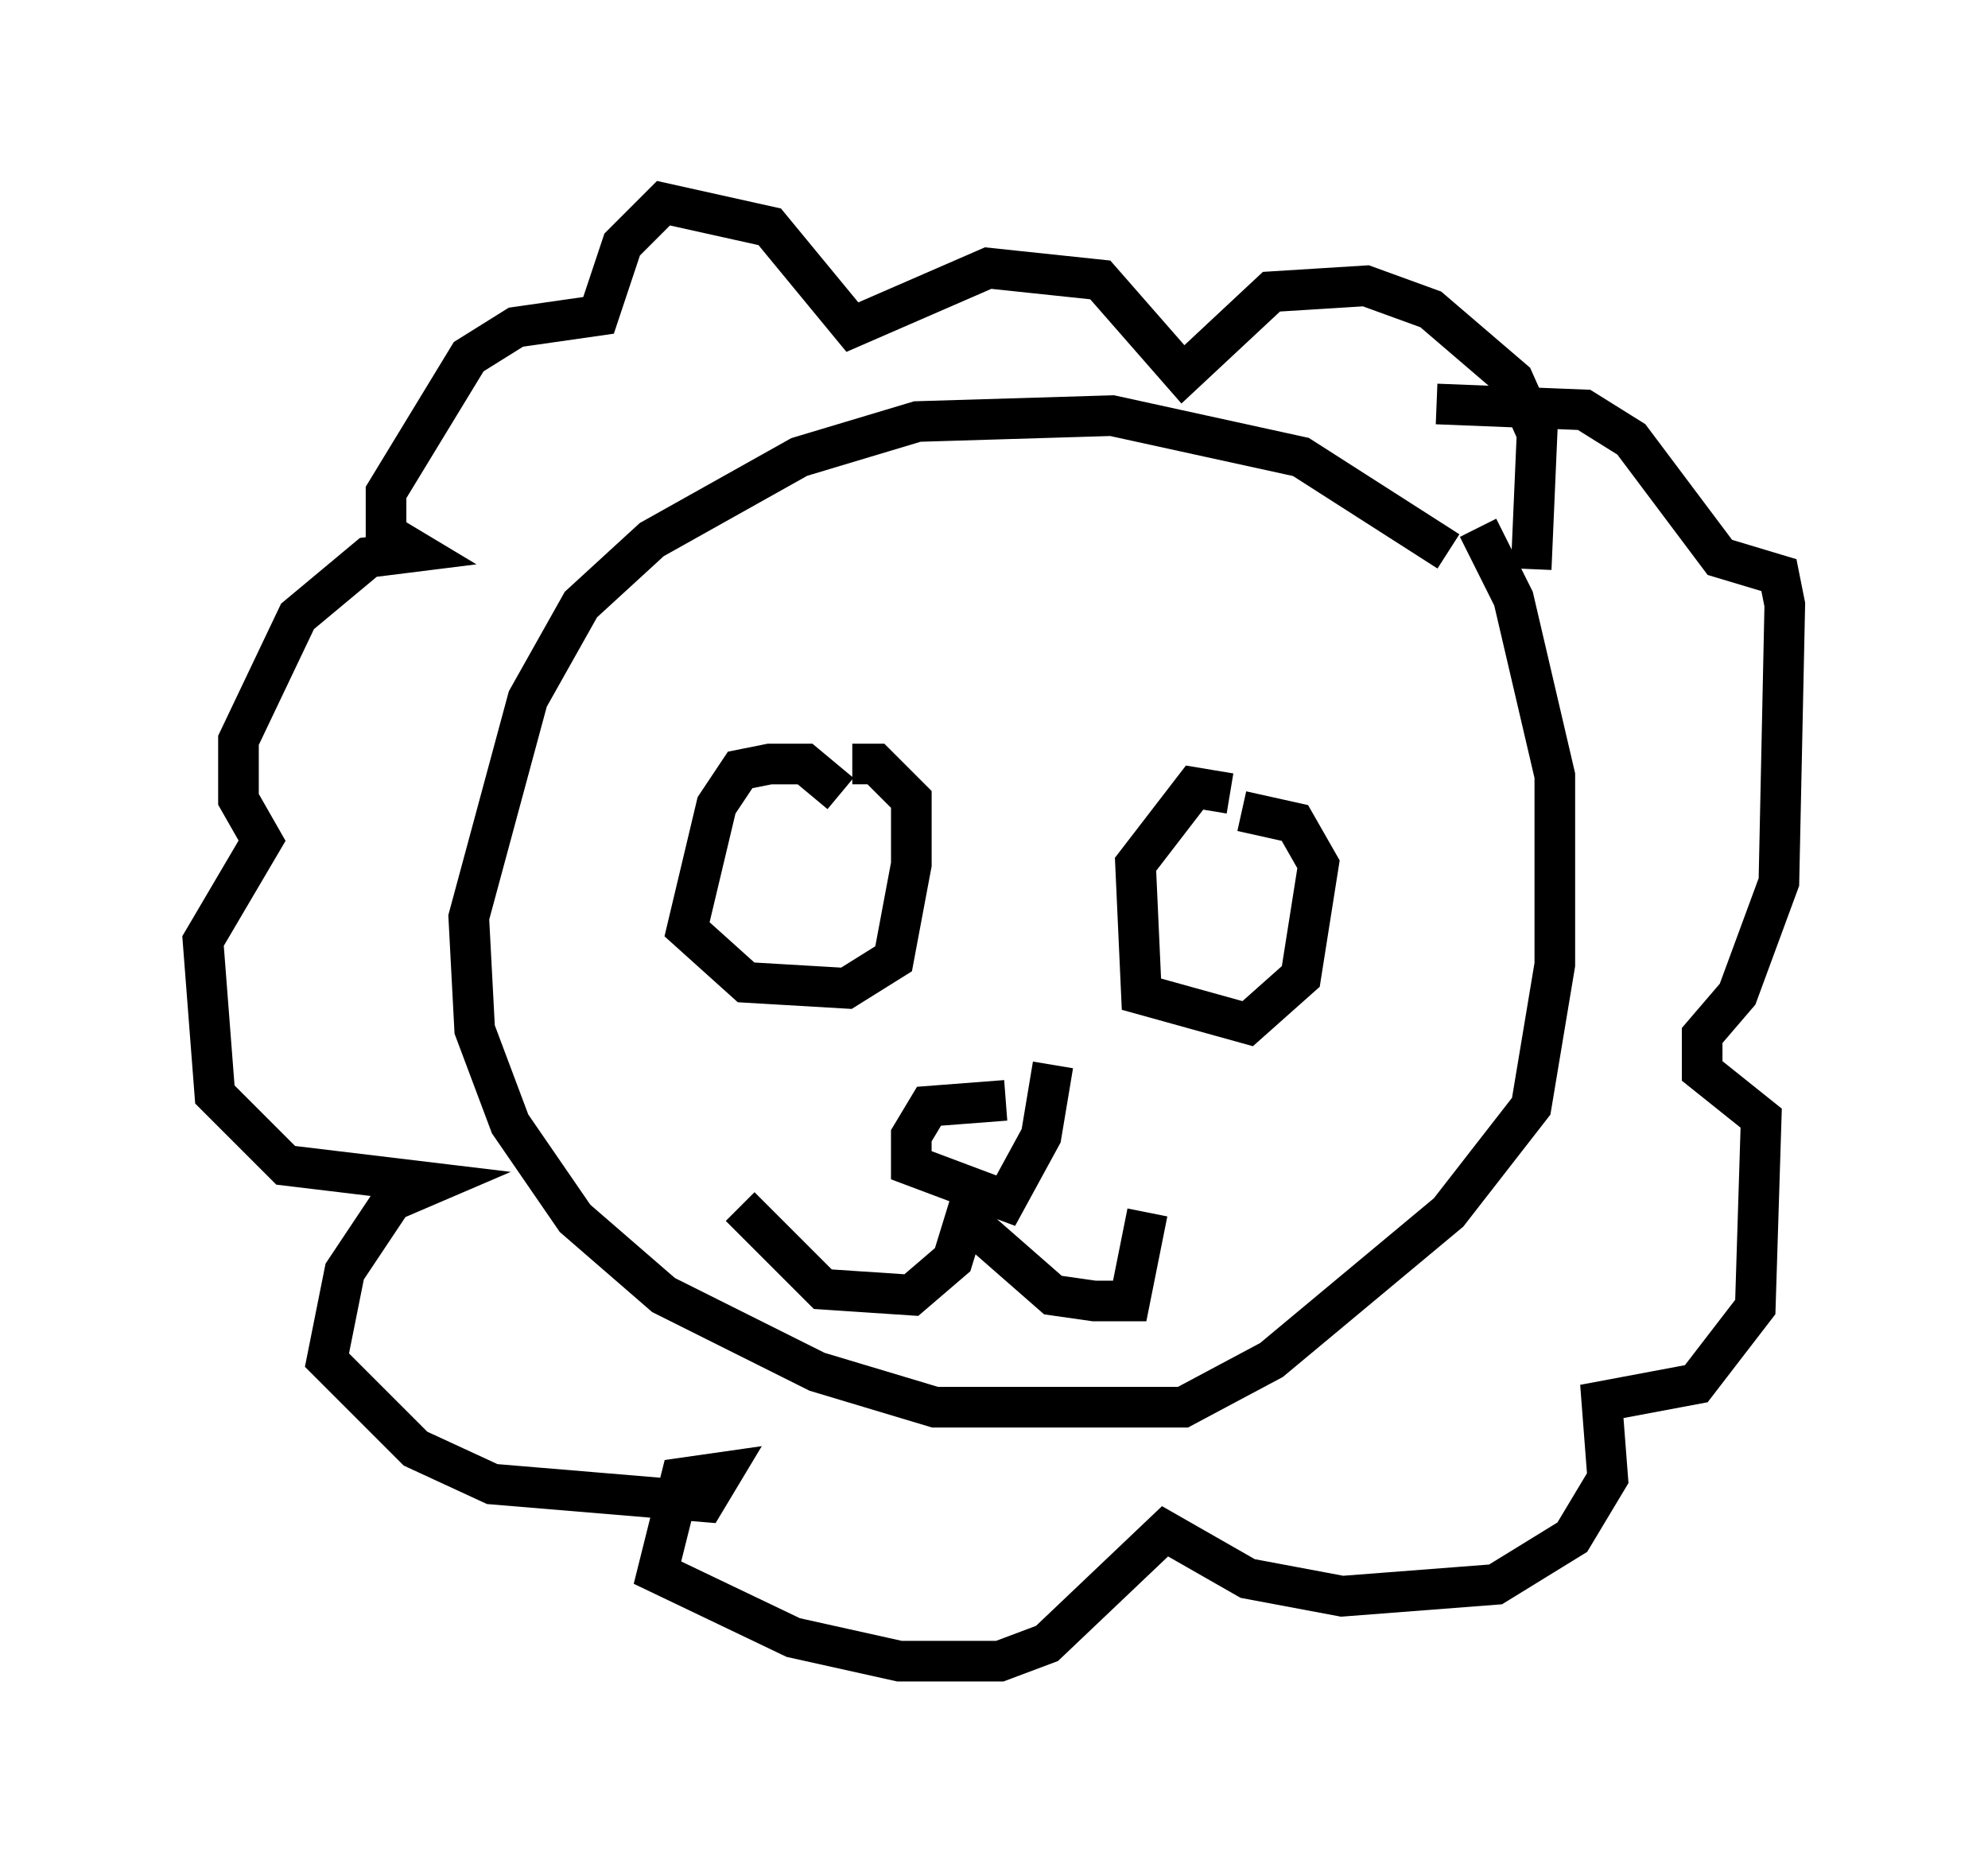 <?xml version="1.0" encoding="utf-8" ?>
<svg baseProfile="full" height="45.877" version="1.1" width="48.927" xmlns="http://www.w3.org/2000/svg" xmlns:ev="http://www.w3.org/2001/xml-events" xmlns:xlink="http://www.w3.org/1999/xlink"><defs /><rect fill="white" height="45.877" width="48.927" x="0" y="0" /><path d="M36.084, 15.313 m-0.436, -1.743 l-3.631, -2.324 -4.648, -1.017 l-4.793, 0.145 -2.905, 0.872 l-3.631, 2.034 -1.743, 1.598 l-1.307, 2.324 -1.453, 5.374 l0.145, 2.76 0.872, 2.324 l1.598, 2.324 2.179, 1.888 l3.777, 1.888 2.905, 0.872 l6.101, 0.0 2.179, -1.162 l4.358, -3.631 2.034, -2.615 l0.581, -3.486 0.0, -4.648 l-1.017, -4.358 -0.872, -1.743 m1.307, 1.017 l0.145, -3.341 -0.581, -1.307 l-2.034, -1.743 -1.598, -0.581 l-2.324, 0.145 -2.179, 2.034 l-2.034, -2.324 -2.76, -0.291 l-3.341, 1.453 -2.034, -2.469 l-2.615, -0.581 -1.017, 1.017 l-0.581, 1.743 -2.034, 0.291 l-1.162, 0.726 -2.034, 3.341 l0.0, 1.017 0.726, 0.436 l-1.162, 0.145 -1.743, 1.453 l-1.453, 3.05 0.0, 1.453 l0.581, 1.017 -1.453, 2.469 l0.291, 3.777 1.743, 1.743 l3.631, 0.436 -1.017, 0.436 l-1.162, 1.743 -0.436, 2.179 l2.179, 2.179 1.888, 0.872 l5.229, 0.436 0.436, -0.726 l-1.017, 0.145 -0.581, 2.324 l3.341, 1.598 2.615, 0.581 l2.469, 0.0 1.162, -0.436 l2.905, -2.76 2.034, 1.162 l2.324, 0.436 3.777, -0.291 l1.888, -1.162 0.872, -1.453 l-0.145, -1.888 2.324, -0.436 l1.453, -1.888 0.145, -4.648 l-1.453, -1.162 0.0, -0.872 l0.872, -1.017 1.017, -2.76 l0.145, -6.827 -0.145, -0.726 l-1.453, -0.436 -2.179, -2.905 l-1.162, -0.726 -3.631, -0.145 m-14.67, 9.587 l-0.872, -0.726 -0.872, 0.0 l-0.726, 0.145 -0.581, 0.872 l-0.726, 3.05 1.453, 1.307 l2.469, 0.145 1.162, -0.726 l0.436, -2.324 0.0, -1.598 l-0.872, -0.872 -0.581, 0.0 m9.296, 0.726 l-0.872, -0.145 -1.453, 1.888 l0.145, 3.196 2.615, 0.726 l1.307, -1.162 0.436, -2.76 l-0.581, -1.017 -1.307, -0.291 m-5.81, 7.117 l-1.888, 0.145 -0.436, 0.726 l0.0, 0.726 2.324, 0.872 l0.872, -1.598 0.291, -1.743 m-1.888, 2.905 l-0.581, 1.888 -1.017, 0.872 l-2.179, -0.145 -2.034, -2.034 m5.374, 0.145 l2.324, 2.034 1.017, 0.145 l0.872, 0.0 0.436, -2.179 " fill="none" stroke="black" stroke-width="1" /></svg>